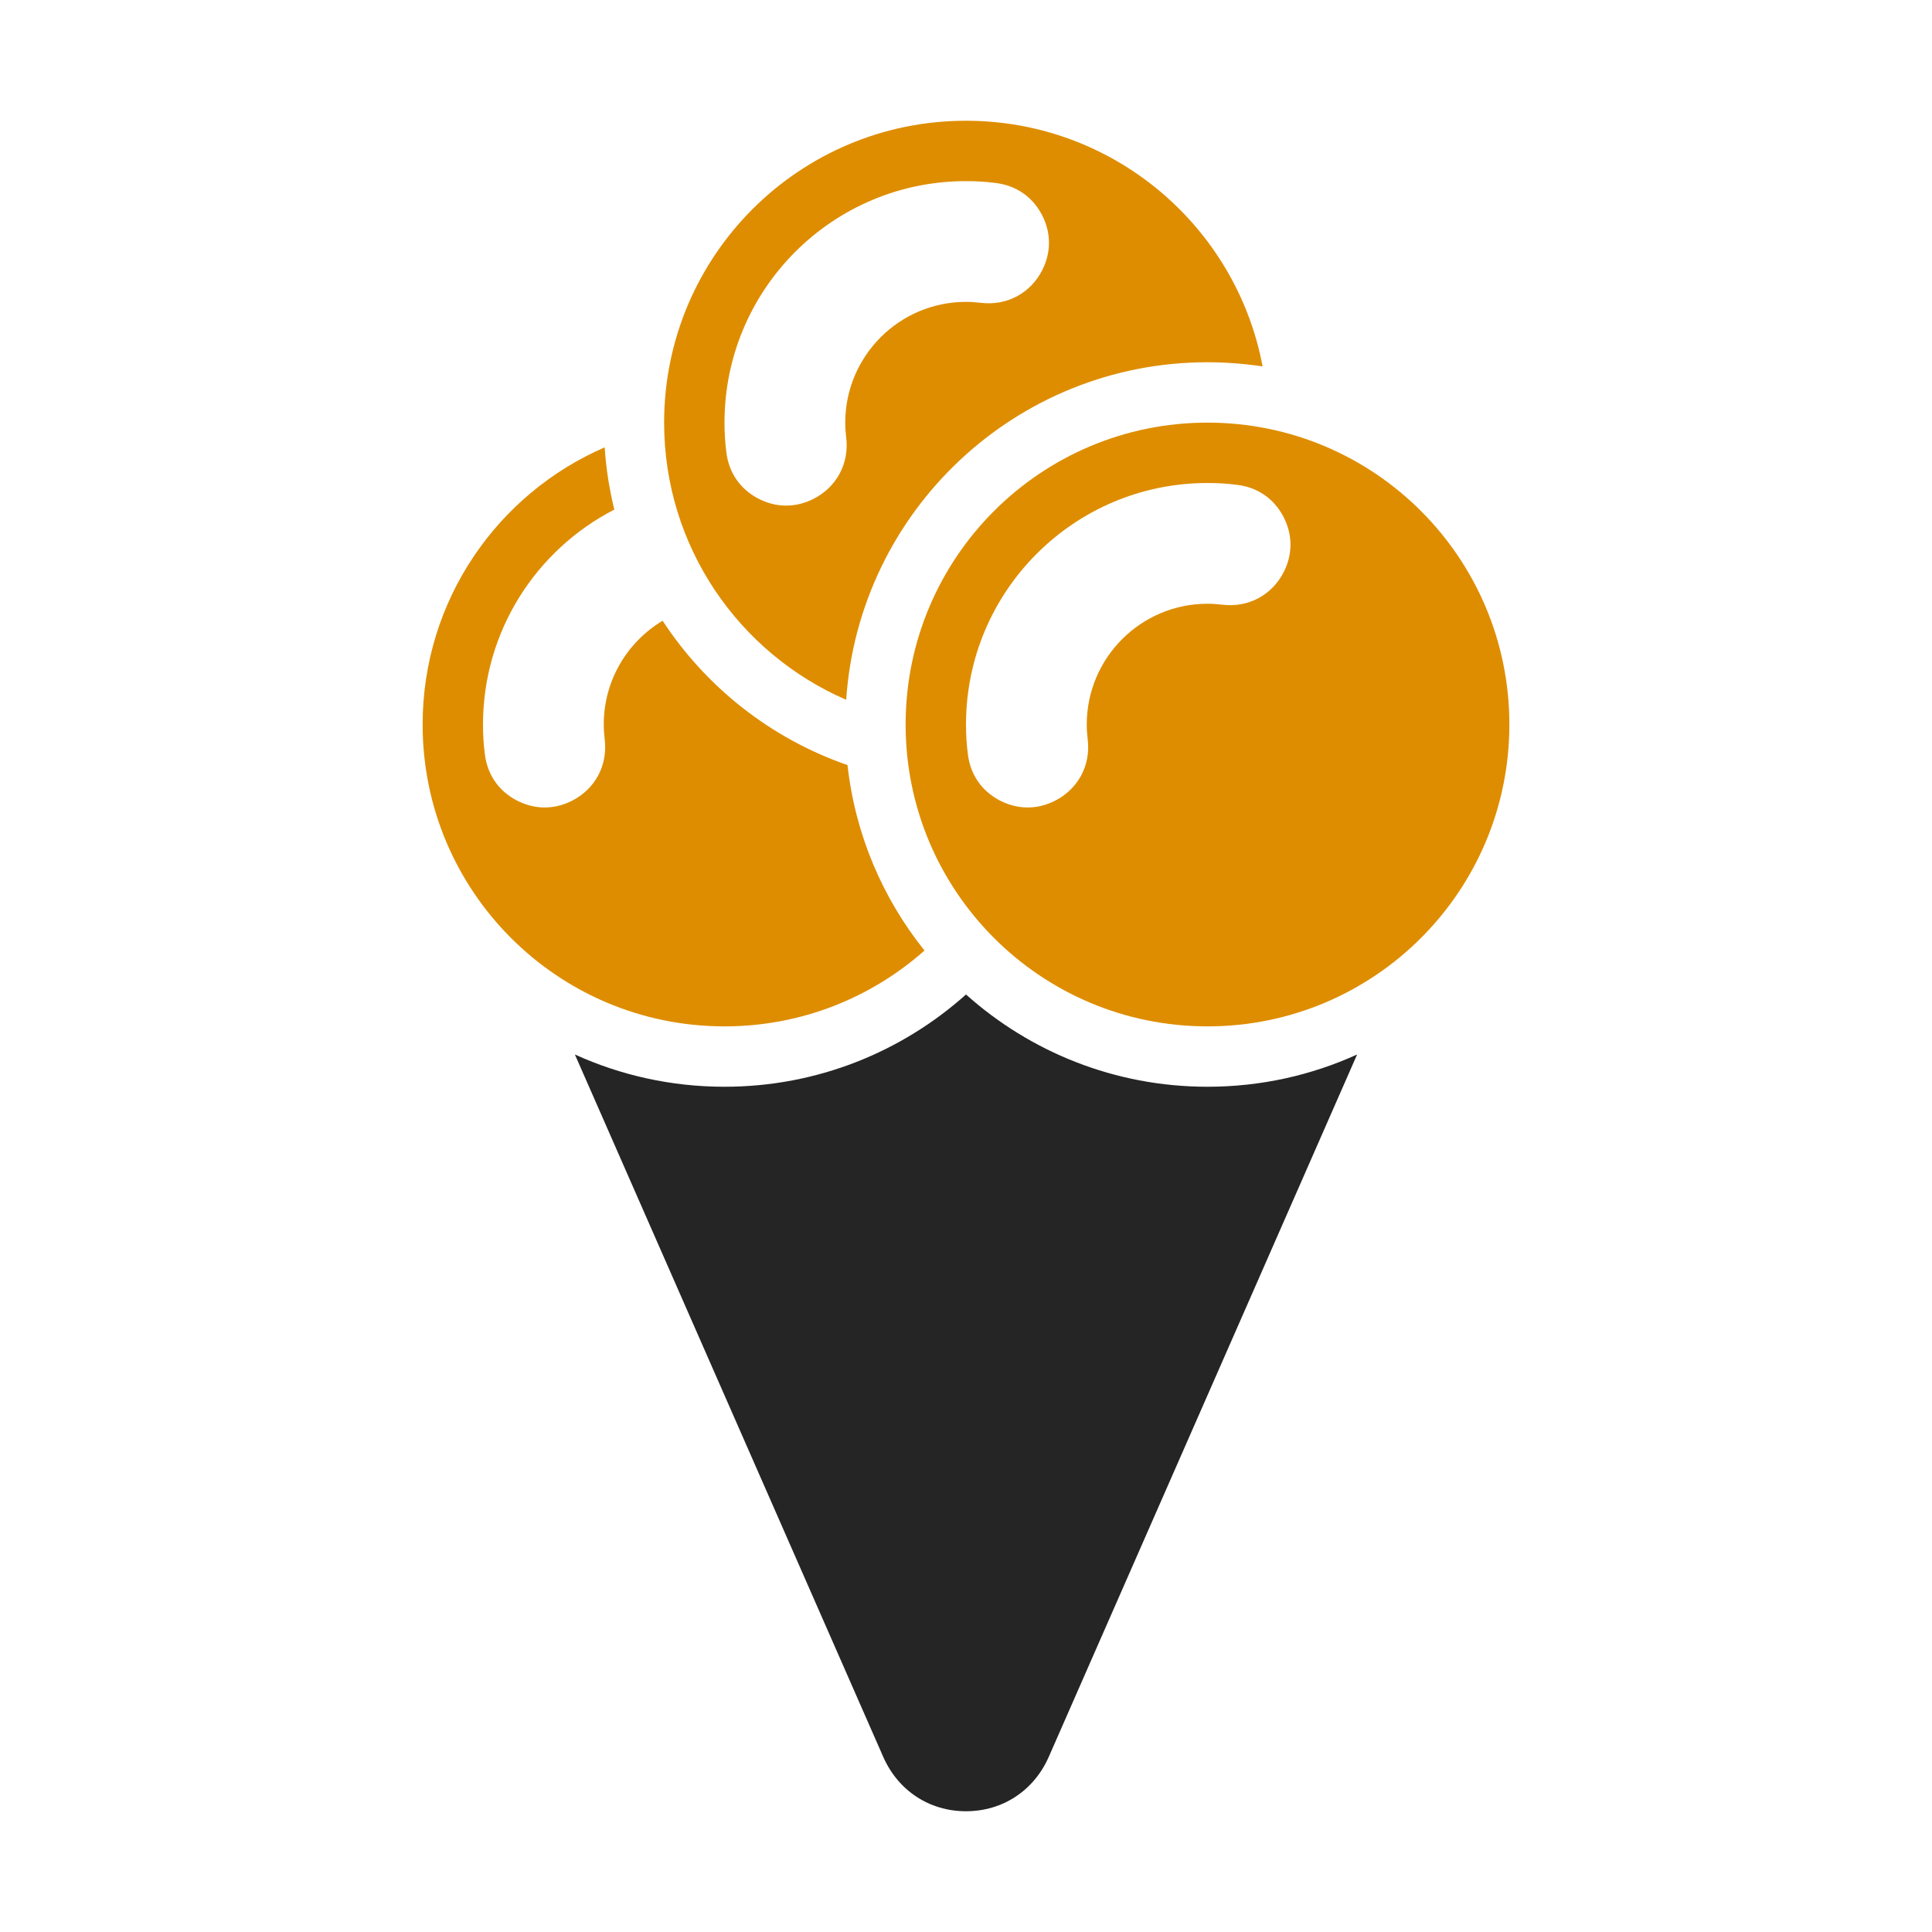 <?xml version="1.0" encoding="UTF-8"?>
<!DOCTYPE svg PUBLIC "-//W3C//DTD SVG 1.1//EN" "http://www.w3.org/Graphics/SVG/1.1/DTD/svg11.dtd">
<svg xmlns="http://www.w3.org/2000/svg" xml:space="preserve" width="1024px" height="1024px" shape-rendering="geometricPrecision" text-rendering="geometricPrecision" image-rendering="optimizeQuality" fill-rule="nonzero" clip-rule="evenodd" viewBox="0 0 10240 10240" xmlns:xlink="http://www.w3.org/1999/xlink">
	<title>ice_cream2 icon</title>
	<desc>ice_cream2 icon from the IconExperience.com O-Collection. Copyright by INCORS GmbH (www.incors.com).</desc>
	<path id="curve3" fill="#252525" d="M5120 5271c340,304 788,489 1280,489 283,0 551,-61 793,-171l-1634 3722c-79,180 -245,289 -439,289 -194,0 -360,-109 -439,-289l-1634 -3722c242,110 510,171 793,171 492,0 940,-185 1280,-489z"/>
	<path id="curve2" fill="#DE8D00" d="M6400 2240c884,0 1600,716 1600,1600 0,884 -716,1600 -1600,1600 -884,0 -1600,-716 -1600,-1600 0,-884 716,-1600 1600,-1600zm0 320c-707,0 -1280,573 -1280,1280 0,53 3,106 10,158 13,106 71,192 166,243 94,50 198,52 294,4l0 0c124,-62 192,-189 175,-326 -3,-26 -5,-52 -5,-79 0,-353 287,-640 640,-640 27,0 53,2 79,5 137,17 264,-51 326,-175l0 0c48,-96 46,-200 -4,-294 -51,-95 -137,-153 -243,-166 -52,-7 -105,-10 -158,-10z"/>
	<path id="curve1" fill="#DE8D00" d="M4492 4055c41,370 187,707 408,983 -282,250 -653,402 -1060,402 -884,0 -1600,-716 -1600,-1600 0,-658 397,-1223 965,-1469 7,113 25,223 51,330 -413,212 -696,643 -696,1139 0,53 3,106 10,158 13,106 71,192 166,243 95,50 198,52 294,4l0 0c124,-62 192,-189 175,-326 -3,-26 -5,-52 -5,-79 0,-234 125,-438 312,-550 231,353 575,625 980,765z"/>
	<path id="curve0" fill="#DE8D00" d="M5120 640c782,0 1433,561 1572,1302 -95,-14 -193,-22 -292,-22 -1016,0 -1848,790 -1915,1789 -568,-246 -965,-811 -965,-1469 0,-884 716,-1600 1600,-1600zm0 320c-707,0 -1280,573 -1280,1280 0,53 3,106 10,158 13,106 71,192 166,243 94,50 198,52 294,4l0 0c124,-62 192,-189 175,-326 -3,-26 -5,-52 -5,-79 0,-353 287,-640 640,-640 27,0 53,2 79,5 137,17 264,-51 326,-175l0 0c48,-96 46,-200 -4,-294 -51,-95 -137,-153 -243,-166 -52,-7 -105,-10 -158,-10z"/>
</svg>
